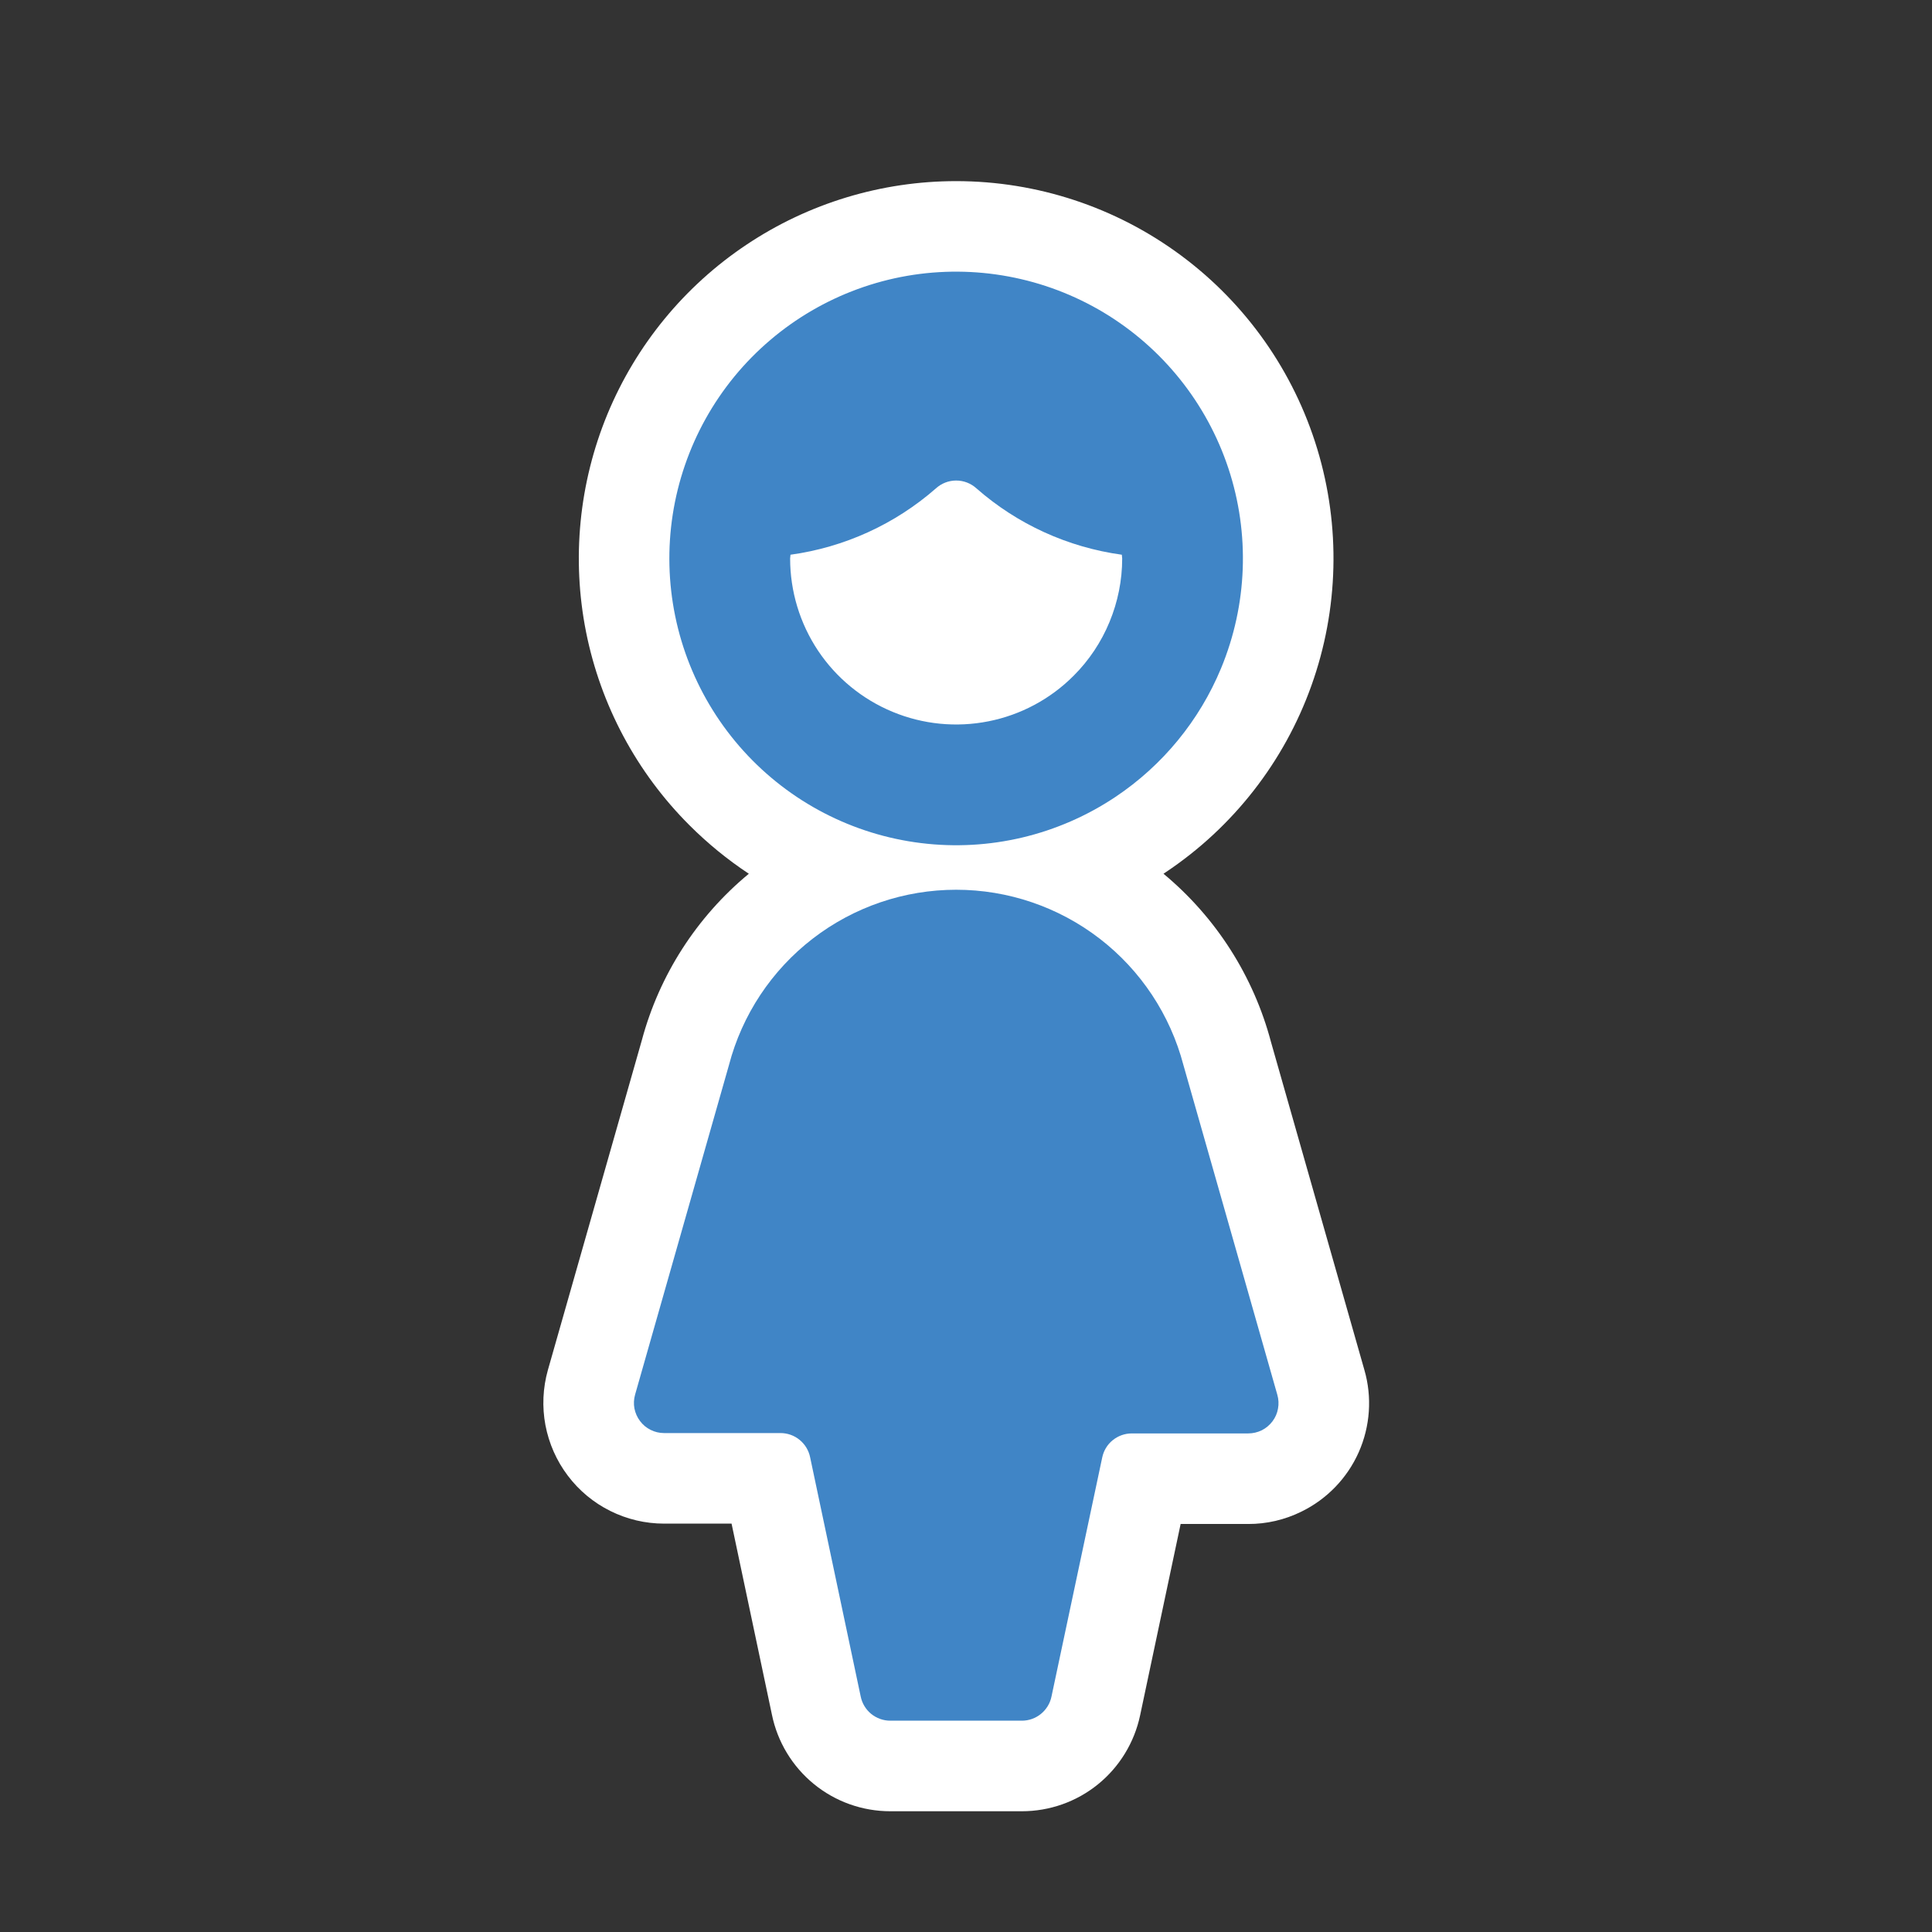 <svg width="32" height="32" viewBox="0 0 32 32" fill="none" xmlns="http://www.w3.org/2000/svg">
<rect x="0" y="0" width="32" height="32" fill="#333333" stroke="none"/>
<path fill-rule="evenodd" clip-rule="evenodd" d="M14.746 30C14.284 30 13.837 29.841 13.48 29.549C13.122 29.256 12.877 28.85 12.785 28.398L12.117 25.236H10.999C10.69 25.236 10.385 25.164 10.108 25.026C9.832 24.889 9.591 24.689 9.405 24.442C9.218 24.195 9.092 23.909 9.034 23.605C8.977 23.302 8.991 22.989 9.075 22.691L10.631 17.229C10.921 16.148 11.541 15.185 12.403 14.472C12.049 14.238 11.719 13.968 11.419 13.668C10.544 12.794 9.949 11.68 9.707 10.468C9.466 9.256 9.59 7.999 10.062 6.857C10.535 5.716 11.336 4.739 12.364 4.053C13.392 3.366 14.6 3 15.836 3C17.177 3 18.483 3.431 19.56 4.23C20.637 5.028 21.429 6.152 21.818 7.436C22.207 8.719 22.173 10.093 21.721 11.356C21.27 12.618 20.424 13.702 19.308 14.447L19.271 14.472C20.14 15.193 20.763 16.168 21.052 17.26L22.598 22.689C22.729 23.14 22.695 23.624 22.505 24.053C22.314 24.483 21.977 24.832 21.554 25.038C21.28 25.173 20.979 25.243 20.674 25.242H19.555L18.884 28.411C18.789 28.86 18.543 29.264 18.187 29.553C17.83 29.843 17.385 30 16.925 30H14.746Z" fill="white"/>
<path fill-rule="evenodd" clip-rule="evenodd" d="M18.476 13.199C17.529 13.832 16.386 14.104 15.255 13.964C14.125 13.825 13.082 13.284 12.317 12.44C11.552 11.596 11.116 10.505 11.088 9.367C11.06 8.228 11.442 7.117 12.164 6.236C12.887 5.356 13.902 4.764 15.024 4.569C16.146 4.375 17.301 4.59 18.278 5.175C19.255 5.761 19.989 6.678 20.347 7.76C20.704 8.841 20.661 10.015 20.225 11.068C19.866 11.935 19.257 12.677 18.476 13.199ZM17.781 11.194C18.037 10.939 18.239 10.636 18.377 10.302C18.515 9.969 18.587 9.611 18.587 9.25C18.586 9.239 18.585 9.229 18.584 9.219C18.582 9.209 18.581 9.198 18.581 9.188C17.687 9.065 16.849 8.683 16.172 8.088C16.08 8.005 15.961 7.959 15.837 7.959C15.714 7.959 15.595 8.005 15.503 8.088C14.824 8.683 13.986 9.065 13.093 9.188C13.092 9.198 13.091 9.209 13.09 9.219C13.088 9.229 13.087 9.239 13.087 9.25C13.087 9.794 13.248 10.325 13.55 10.778C13.852 11.23 14.282 11.582 14.784 11.79C15.287 11.999 15.84 12.053 16.373 11.947C16.907 11.841 17.397 11.579 17.781 11.194ZM19.601 17.64L21.156 23.1C21.178 23.175 21.182 23.254 21.168 23.33C21.155 23.407 21.123 23.48 21.076 23.542C21.029 23.604 20.968 23.655 20.899 23.69C20.829 23.724 20.752 23.742 20.674 23.742H18.746C18.63 23.742 18.519 23.782 18.429 23.855C18.34 23.927 18.279 24.029 18.256 24.142L17.416 28.1C17.393 28.213 17.331 28.314 17.242 28.387C17.153 28.46 17.041 28.5 16.926 28.5H14.746C14.63 28.5 14.519 28.46 14.429 28.387C14.34 28.314 14.279 28.213 14.256 28.1L13.418 24.136C13.395 24.023 13.333 23.921 13.243 23.848C13.154 23.775 13.042 23.736 12.927 23.736H10.999C10.921 23.736 10.845 23.718 10.776 23.683C10.707 23.649 10.647 23.599 10.601 23.537C10.554 23.475 10.523 23.404 10.508 23.328C10.494 23.252 10.498 23.174 10.519 23.1L12.074 17.64C12.292 16.808 12.78 16.072 13.461 15.547C14.142 15.022 14.977 14.737 15.837 14.737C16.697 14.737 17.533 15.022 18.214 15.547C18.895 16.072 19.382 16.808 19.601 17.64Z" fill="#4085C6"/>
</svg>
